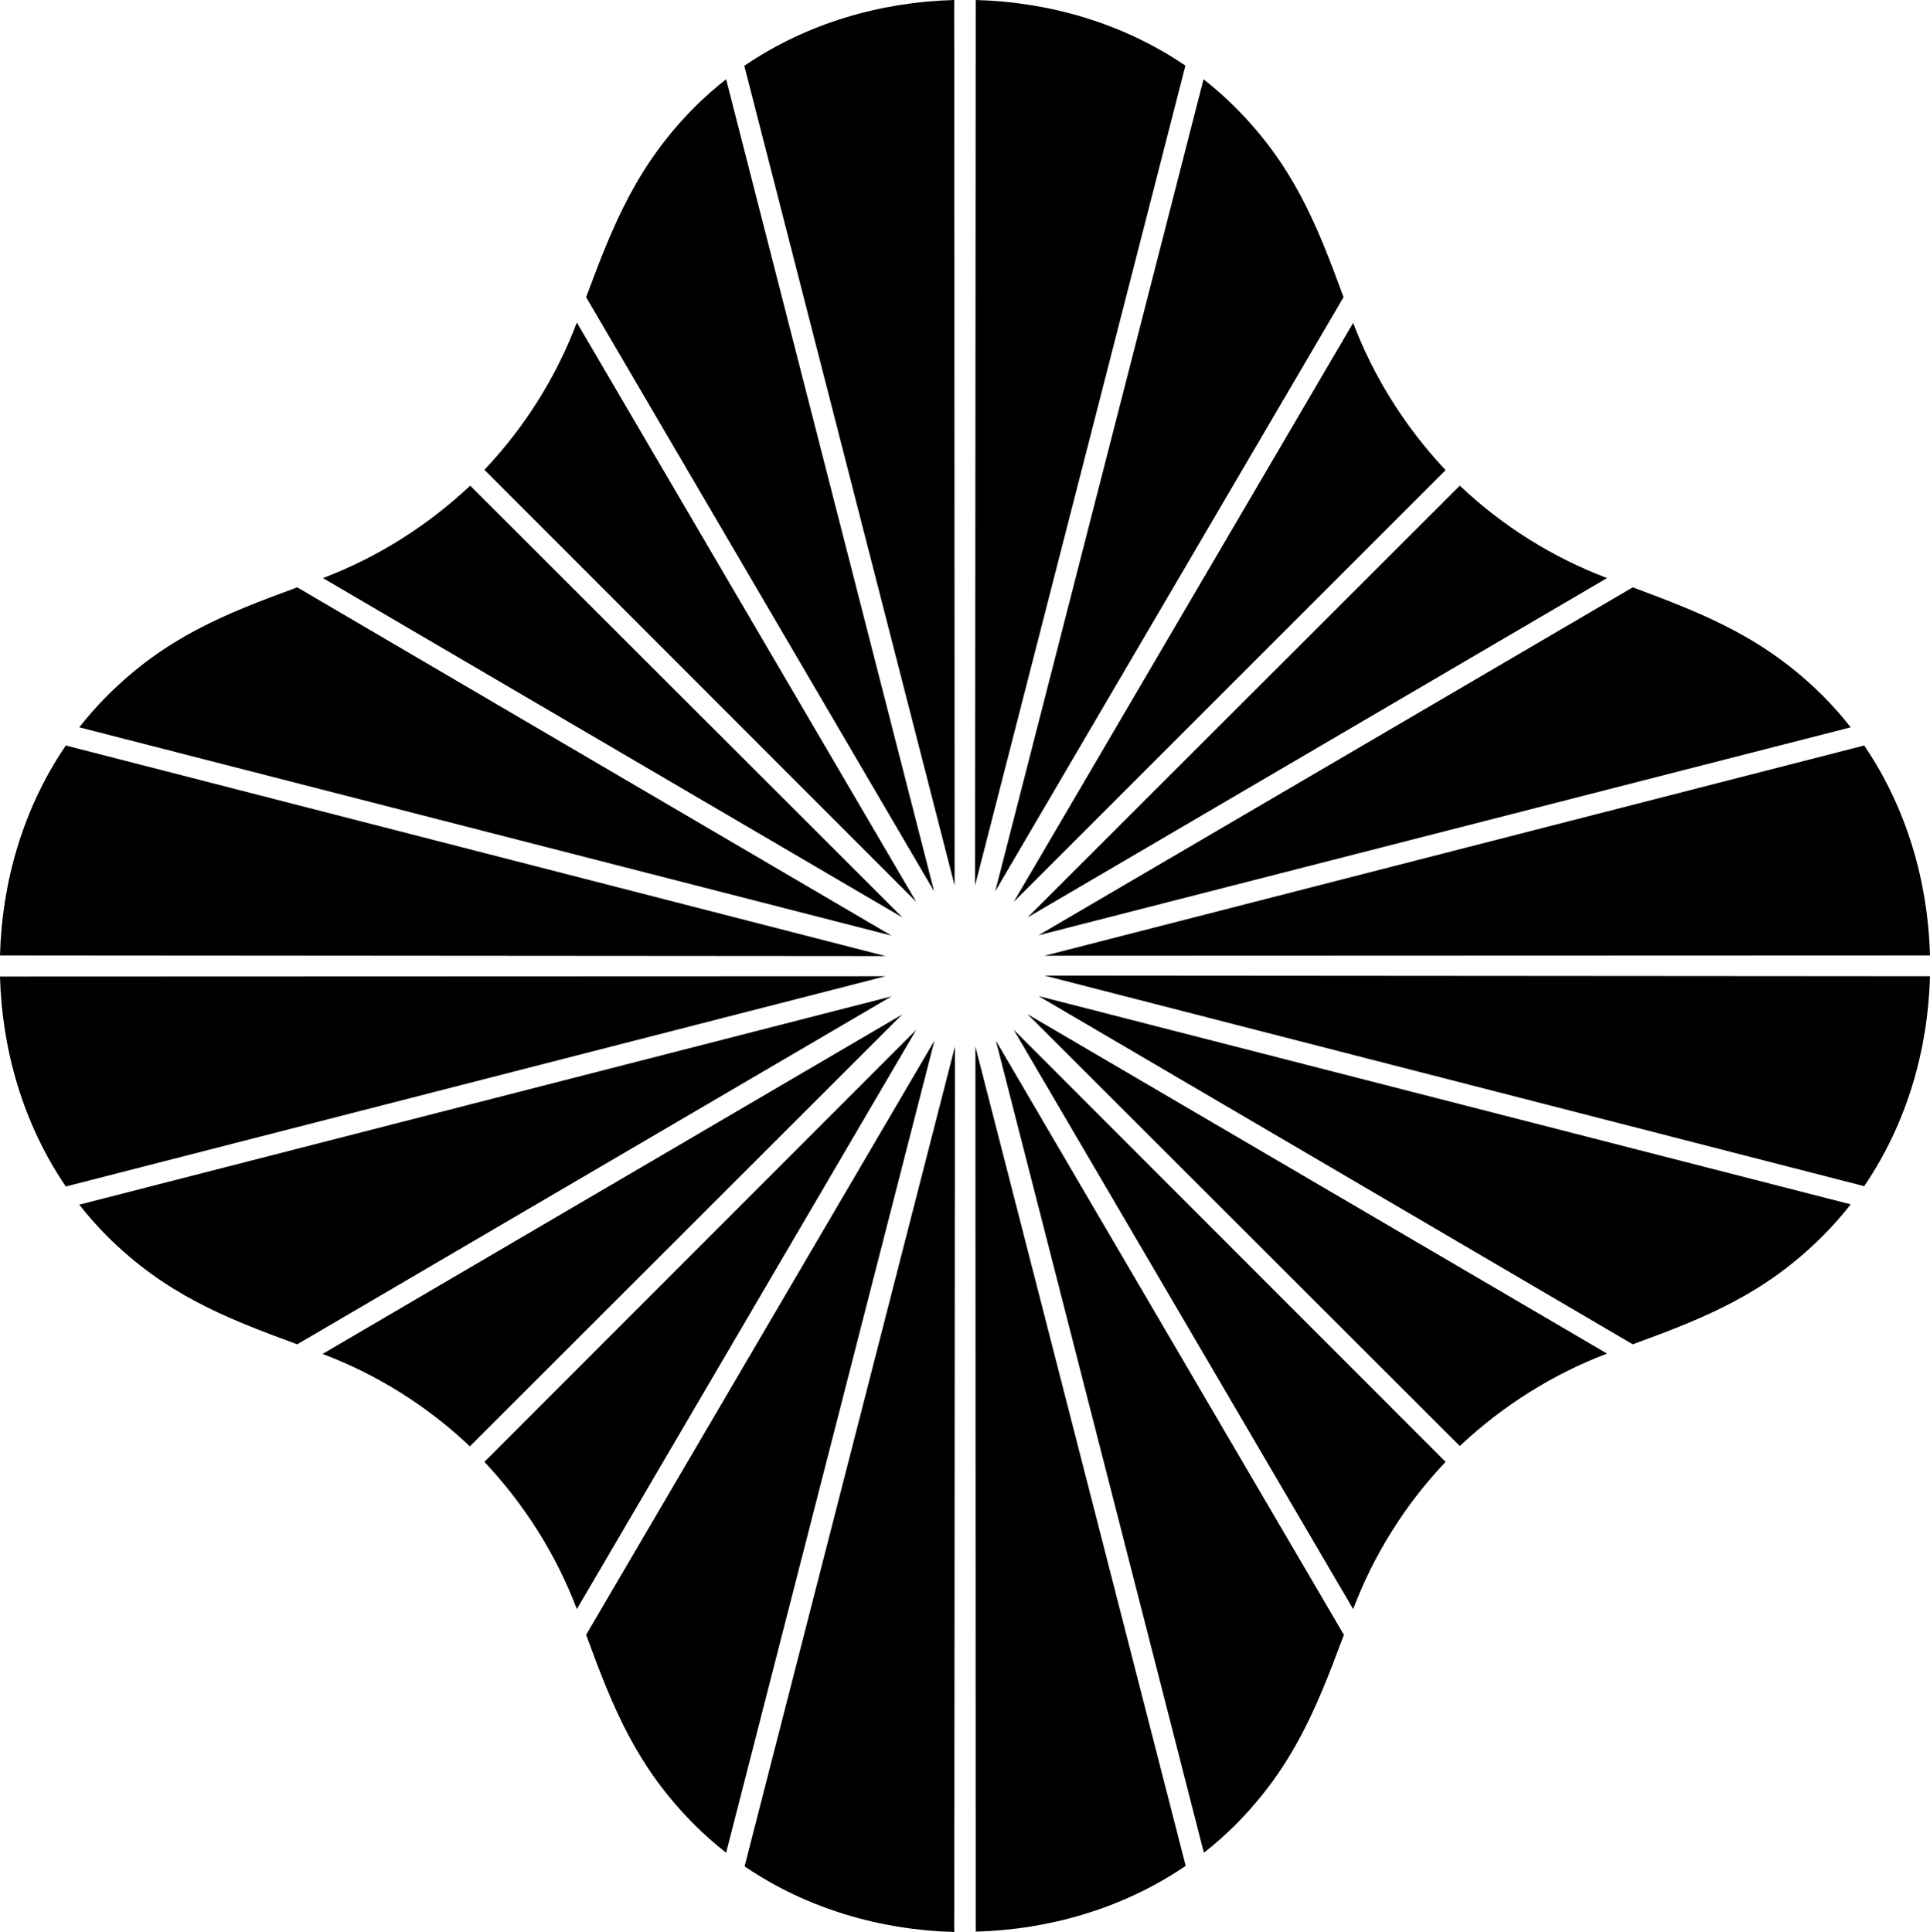 <svg xmlns="http://www.w3.org/2000/svg" width="584.5" viewBox="0 0 584.5 585.1" height="585.1"><path d="M437.8 142.4l-.2-.2c-12-12.8-21.6-28-27.8-44.4L307 273.2l130.8-130.8zM358.6 19.6C339.9 7 317.8.6 295.5 0l-.2 268.2L359 19.9c-.1-.1-.3-.2-.4-.3zM406.9 90c-.1-.2-.1-.3-.2-.5-8-21.8-15.1-39.5-32.7-57.1-3-3-6.2-5.8-9.5-8.4l-63.1 246L406.9 90zM486.7 175.1c-16.4-6.2-31.6-15.7-44.4-27.8l-.2-.2-130.9 130.8 175.5-102.8zM584.5 289.4c-.6-22.2-7-44.4-19.6-63.1-.1-.2-.2-.3-.3-.5l-248.3 63.7 268.2-.1zM560.5 220.3c-2.6-3.3-5.4-6.5-8.4-9.5-17.6-17.5-35.4-24.6-57.1-32.7-.2-.1-.3-.1-.5-.2l-180 105.4 246-63zM174.7 97.7c-6.2 16.4-15.7 31.6-27.8 44.4l-.2.2 130.8 130.9L174.7 97.7zM225.9 19.6c-.2.1-.3.2-.5.3l63.7 248.3L289 0c-22.3.6-44.4 7-63.1 19.6zM219.9 24c-3.3 2.6-6.5 5.4-9.5 8.4-17.5 17.6-24.6 35.4-32.7 57.1-.1.2-.1.3-.2.5l105.4 180-63-246zM142.4 147.1l-.2.2c-12.8 12-28 21.6-44.4 27.8l175.5 102.8-130.9-130.8zM19.9 225.8c-.1.2-.2.3-.3.5C7 245 .6 267.1 0 289.4l268.2.2-248.3-63.8zM90 177.9c-.2.1-.3.1-.5.2-21.8 8-39.5 15.1-57.1 32.7-3 3-5.8 6.2-8.4 9.5l246 63.1L90 177.9zM146.7 442.8l.2.2c12 12.8 21.6 28 27.8 44.4l102.8-175.5-130.8 130.9zM225.9 565.6c18.7 12.6 40.8 19 63.1 19.6l.2-268.2-63.7 248.3c.1 0 .2.2.4.3zM177.5 495.2c.1.2.1.3.2.5 8 21.8 15.1 39.5 32.7 57.1 3 3 6.2 5.8 9.5 8.4l63.1-246-105.5 180zM97.7 410.1c16.4 6.2 31.6 15.7 44.4 27.8l.2.2 130.9-130.8L97.7 410.1zM0 295.8c.6 22.2 7 44.4 19.6 63.1.1.2.2.3.3.5l248.3-63.7-268.2.1zM24 364.9c2.6 3.3 5.4 6.5 8.4 9.5C50 391.9 67.7 399 89.5 407c.2.1.3.1.5.2l180-105.4-246 63.1zM409.8 487.4c6.2-16.4 15.7-31.6 27.8-44.4l.2-.2L307 311.9l102.8 175.5zM295.5 585.1c22.2-.6 44.4-7 63.1-19.6.2-.1.3-.2.5-.3L295.4 317l.1 268.1zM364.6 561.2c3.3-2.6 6.5-5.4 9.5-8.4 17.5-17.6 24.6-35.4 32.7-57.1.1-.2.1-.3.2-.5l-105.4-180 63 246zM442.1 438l.2-.2c12.8-12 28-21.6 44.4-27.8L311.2 307.2 442.1 438zM564.6 359.3c.1-.2.2-.3.3-.5 12.6-18.7 19-40.8 19.6-63.1l-268.2-.2 248.3 63.8zM494.5 407.2c.2-.1.3-.1.5-.2 21.8-8 39.5-15.1 57.1-32.7 3-3 5.8-6.2 8.4-9.5l-246-63.1 180 105.5z"></path></svg>